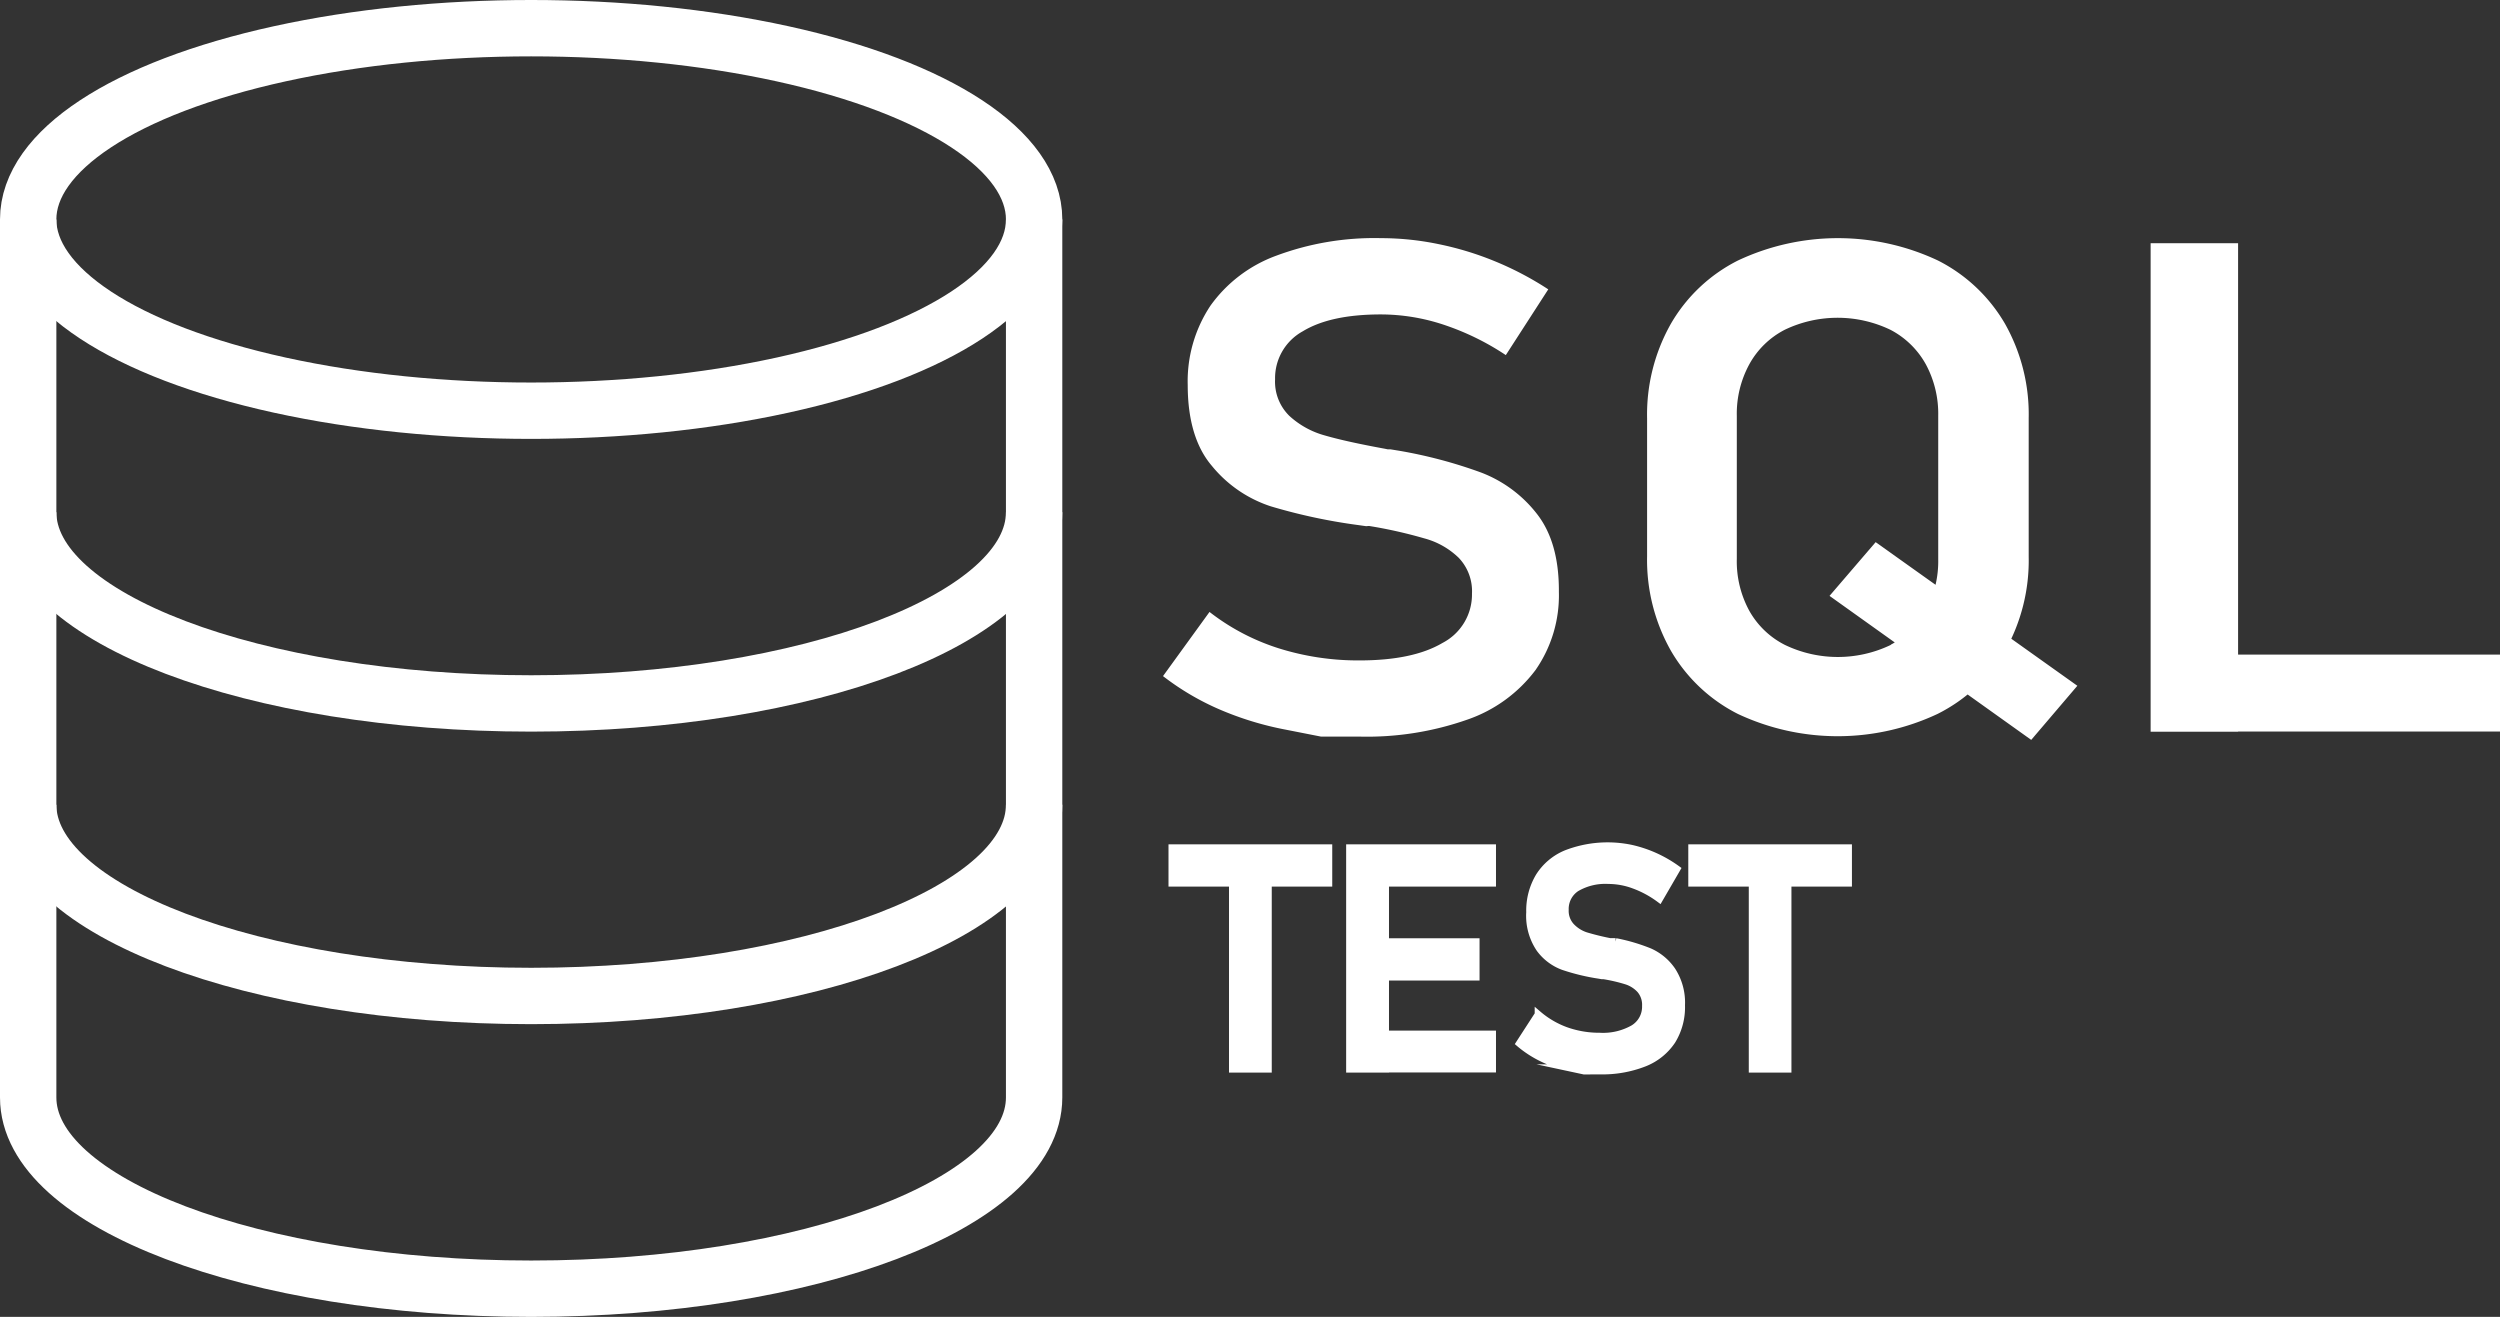 <svg xmlns="http://www.w3.org/2000/svg" viewBox="0 0 266.12 140.18">
  <rect x="0" y="0" width="266.12" height="140.18" fill="#333333" stroke="none"/>
  <defs>
    <style>
      .cls-1 {
        fill: none;
        stroke-width: 6px;
      }

      .cls-1,
      .cls-3 {
        stroke: white;
        stroke-miterlimit: 10;
      }

      .cls-2,
      .cls-3 {
        fill: white;
      }

      .cls-3 {
        stroke-width: 0.75px;
      }
    </style>
  </defs>
  <g id="Layer_2" data-name="Layer 2">
    <g id="Layer_1-2" data-name="Layer 1">
      <path class="cls-1" d="M110.08,54.52c0,11.25-24,20.36-53.54,20.36S3,65.77,3,54.52" />
      <path class="cls-1" d="M110.08,85.66c0,11.24-24,20.36-53.54,20.36S3,96.9,3,85.66" />
      <ellipse class="cls-1" cx="56.54" cy="23.36" rx="53.54" ry="20.36" />
      <path class="cls-1" d="M3,23.36v93.46c0,11.25,24,20.36,53.54,20.36s53.54-9.11,53.54-20.36V23.36" />
      <path class="cls-2"
        d="M140.62,78.41l-3.76-.74a33.73,33.73,0,0,1-7.06-2.16,27.94,27.94,0,0,1-6-3.54l4.95-6.83A23.57,23.57,0,0,0,136.08,69a28.19,28.19,0,0,0,8.64,1.3q5.68,0,8.83-1.86a5.81,5.81,0,0,0,3.14-5.25v0a5.15,5.15,0,0,0-1.41-3.81,8.35,8.35,0,0,0-3.66-2.07A49.59,49.59,0,0,0,145.81,56a.67.67,0,0,0-.24,0,.66.66,0,0,1-.23,0l-.7-.1a60.11,60.11,0,0,1-9.36-2A13.49,13.49,0,0,1,129,49.59c-1.71-2-2.57-4.9-2.57-8.61v0a14.52,14.52,0,0,1,2.42-8.44,14.88,14.88,0,0,1,7-5.32A29.9,29.9,0,0,1,147,25.35a30.23,30.23,0,0,1,6.1.63,33.13,33.13,0,0,1,6,1.82,33.85,33.85,0,0,1,5.71,3l-4.52,7a27.67,27.67,0,0,0-6.66-3.25A21.33,21.33,0,0,0,147,33.47c-3.59,0-6.36.6-8.33,1.8a5.69,5.69,0,0,0-2.94,5.1v0a5.1,5.1,0,0,0,1.52,3.9,9.17,9.17,0,0,0,3.8,2.09q2.28.66,6.38,1.41l.29.06.29,0,.43.07.43.07a50,50,0,0,1,8.79,2.33,13.7,13.7,0,0,1,5.91,4.36q2.37,3,2.37,8.19V63a13.9,13.9,0,0,1-2.49,8.33,15.3,15.3,0,0,1-7.25,5.27,32.2,32.2,0,0,1-11.46,1.81Z" />
      <path class="cls-2"
        d="M185,76a17.2,17.2,0,0,1-7.13-6.72,19.62,19.62,0,0,1-2.54-10.07V44.52a19.62,19.62,0,0,1,2.54-10.07A17.14,17.14,0,0,1,185,27.73a25,25,0,0,1,21.29,0,17.26,17.26,0,0,1,7.13,6.72,19.61,19.61,0,0,1,2.53,10.07V59.24a19.61,19.61,0,0,1-2.53,10.07A17.32,17.32,0,0,1,206.24,76,25,25,0,0,1,185,76Zm16.28-7.38A9.11,9.11,0,0,0,205,65a11.1,11.1,0,0,0,1.32-5.49V44.26A11.08,11.08,0,0,0,205,38.78a9.11,9.11,0,0,0-3.76-3.67,13,13,0,0,0-11.27,0,9,9,0,0,0-3.76,3.67,11,11,0,0,0-1.33,5.48V59.49A11,11,0,0,0,186.2,65,9,9,0,0,0,190,68.65a13,13,0,0,0,11.27,0Zm-6.53-5.19,4.91-5.72L221.13,73l-4.91,5.76Z" />
      <path class="cls-2" d="M228.93,25.89h9.31v52h-9.31Zm4.36,43.79h32.83v8.19H233.29Z" />
      <path class="cls-3" d="M124.76,90.25h16.68V94H124.76Zm6.44,1.93H135V113.8h-3.8Z" />
      <path class="cls-3"
        d="M143.67,90.25h3.81V113.8h-3.81Zm1.58,0h13.62V94H145.25Zm0,10h11.87V104H145.25Zm0,9.83h13.62v3.71H145.25Z" />
      <path class="cls-3"
        d="M168.63,114l-1.54-.33a12.86,12.86,0,0,1-2.88-1,11.25,11.25,0,0,1-2.47-1.6l2-3.09a9.58,9.58,0,0,0,3,1.74,10.59,10.59,0,0,0,3.53.59,6.53,6.53,0,0,0,3.61-.84,2.7,2.7,0,0,0,1.29-2.39h0a2.46,2.46,0,0,0-.58-1.73,3.38,3.38,0,0,0-1.5-.94,17.66,17.66,0,0,0-2.37-.55.16.16,0,0,0-.1,0l-.09,0-.29-.05a22.36,22.36,0,0,1-3.82-.92A5.44,5.44,0,0,1,163.9,101a6.26,6.26,0,0,1-1.06-3.9v0a7.08,7.08,0,0,1,1-3.82,6.22,6.22,0,0,1,2.87-2.41,12.18,12.18,0,0,1,7-.55,13.2,13.2,0,0,1,2.46.83,13.4,13.4,0,0,1,2.33,1.35l-1.85,3.19a10.82,10.82,0,0,0-2.72-1.47,7.84,7.84,0,0,0-2.71-.5,6.1,6.1,0,0,0-3.41.81,2.65,2.65,0,0,0-1.2,2.31v0a2.45,2.45,0,0,0,.62,1.76,3.76,3.76,0,0,0,1.56,1,26.68,26.68,0,0,0,2.6.64l.12,0,.12,0,.18,0,.17,0a19.37,19.37,0,0,1,3.6,1.06,5.72,5.72,0,0,1,2.41,2,6.28,6.28,0,0,1,1,3.71v0a6.8,6.8,0,0,1-1,3.78,6.34,6.34,0,0,1-3,2.39,12.2,12.2,0,0,1-4.69.81Z" />
      <path class="cls-3" d="M180.09,90.25h16.67V94H180.09Zm6.44,1.93h3.79V113.8h-3.79Z" />
    </g>
  </g>
</svg>